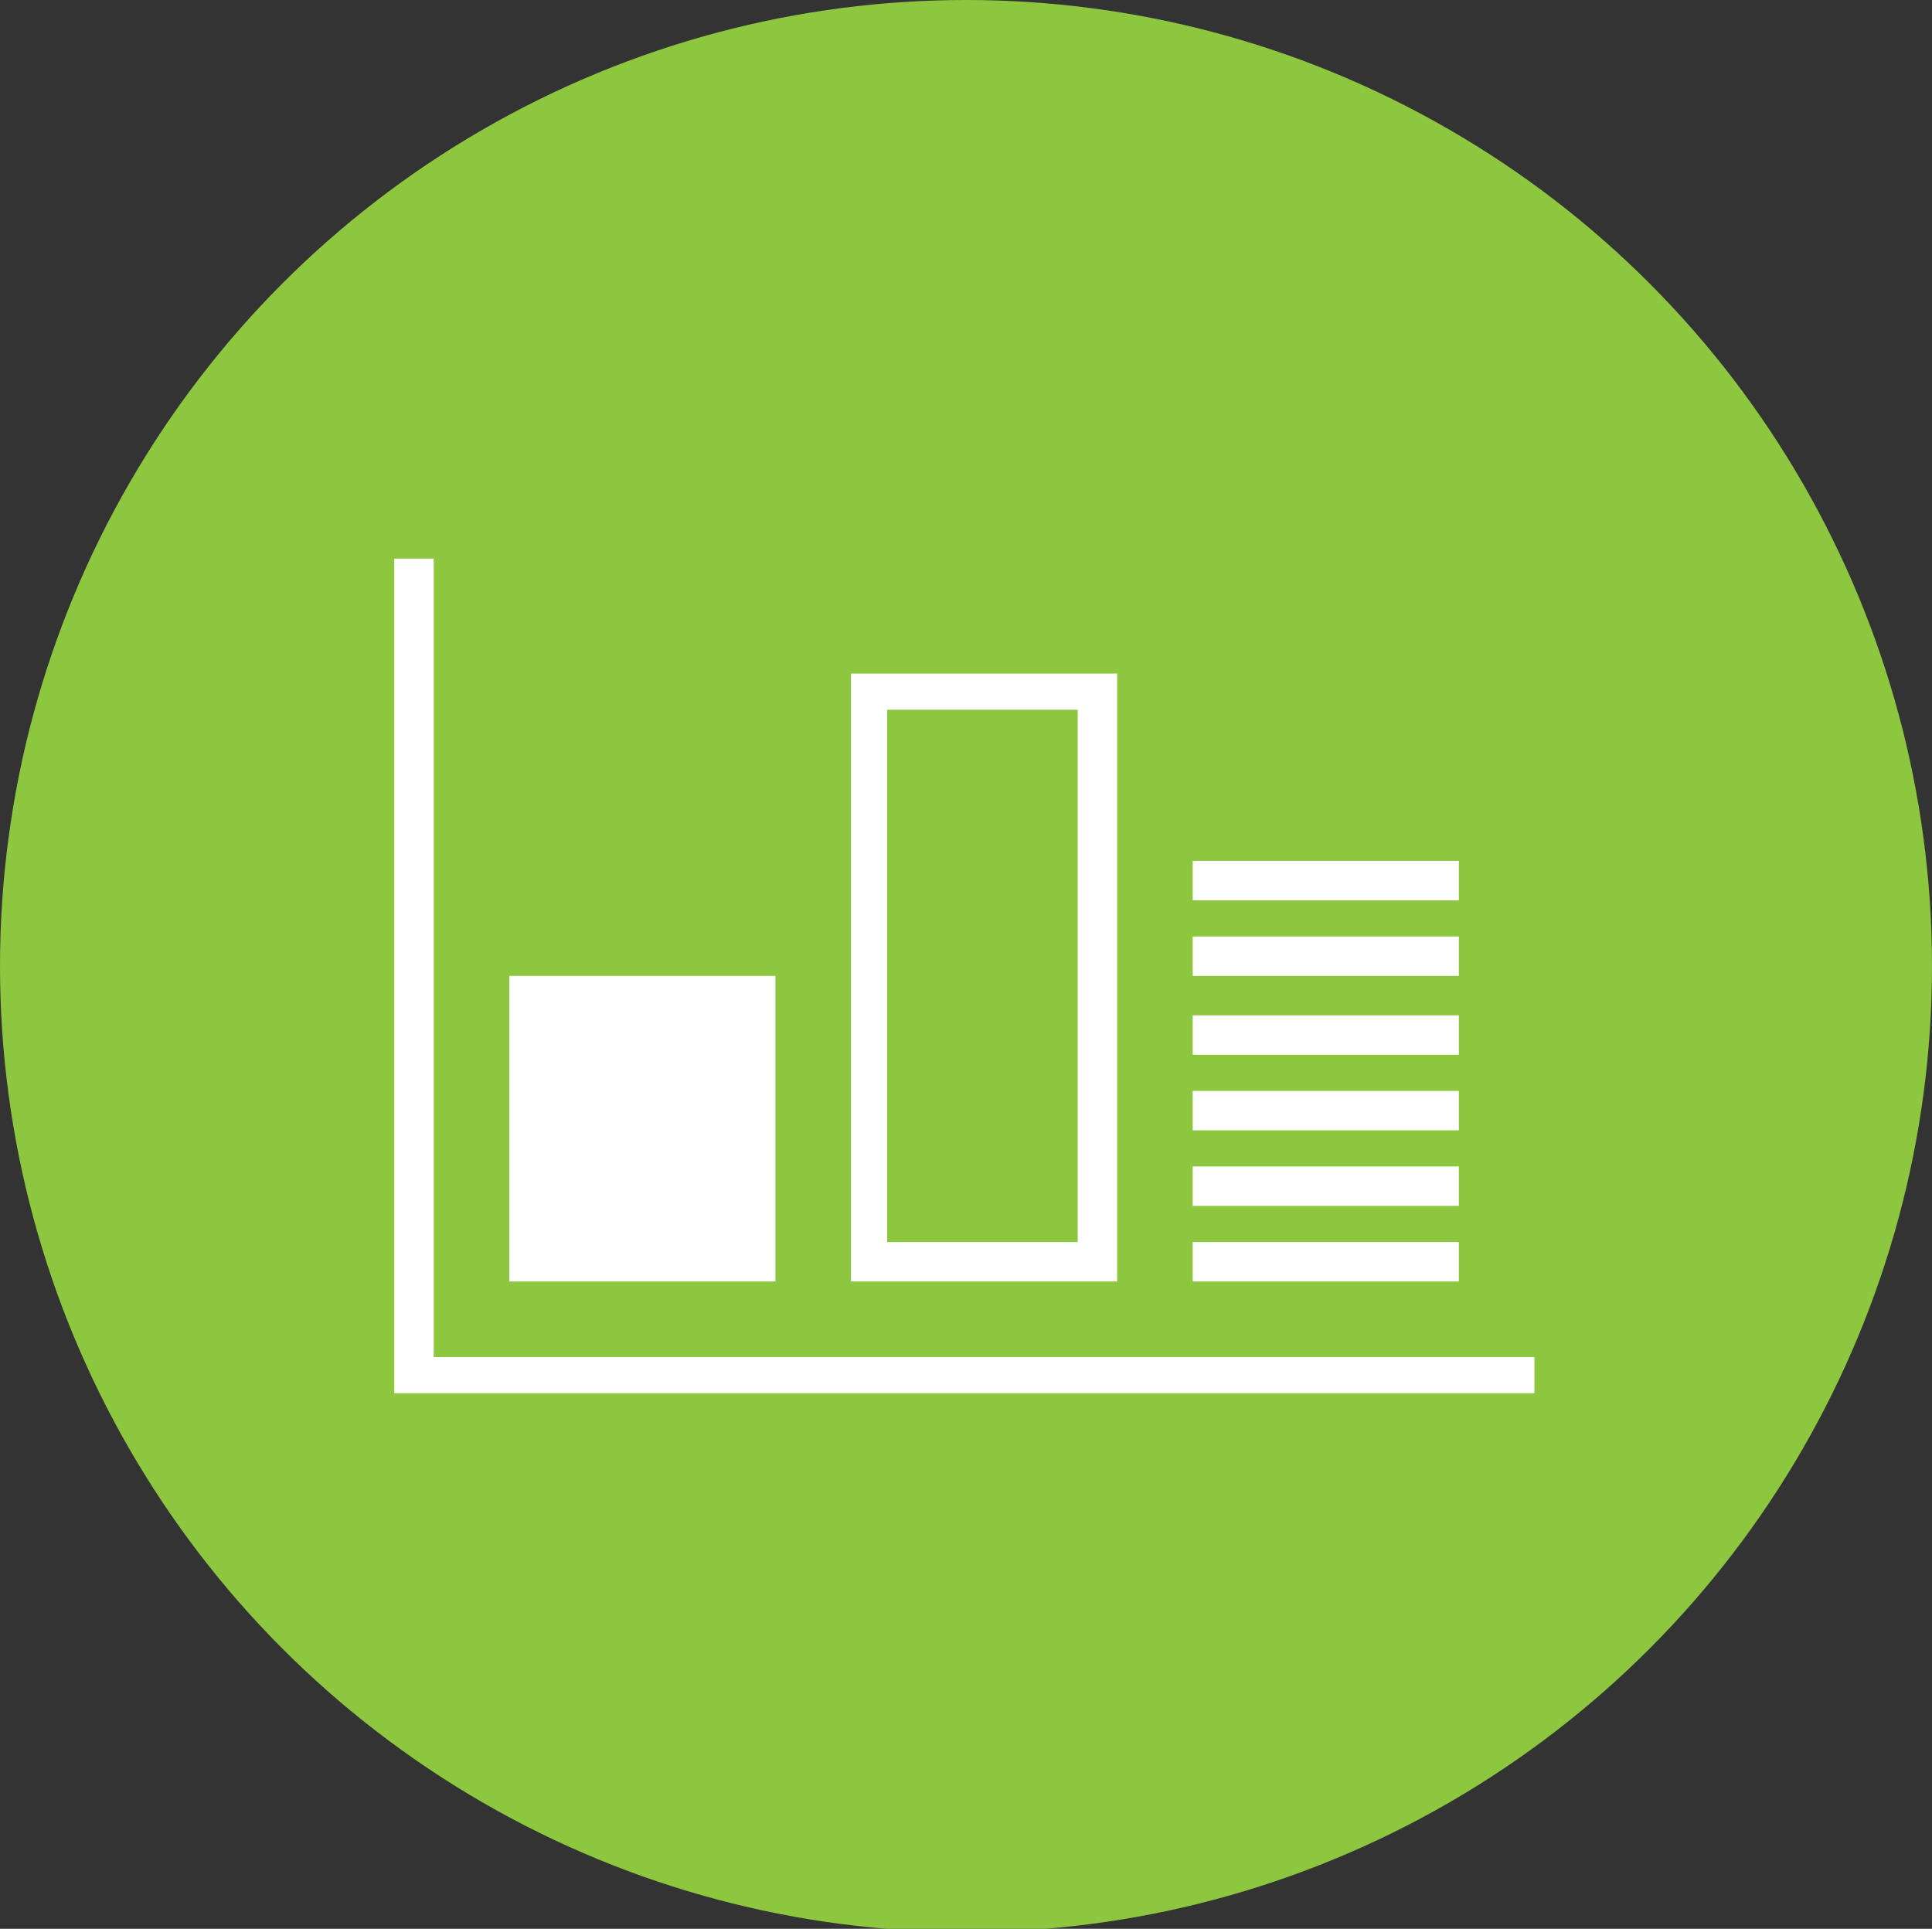 <?xml version="1.0" encoding="utf-8"?>
<!-- Generator: Adobe Illustrator 21.1.0, SVG Export Plug-In . SVG Version: 6.00 Build 0)  -->
<svg version="1.1" id="Layer_1" xmlns="http://www.w3.org/2000/svg" xmlns:xlink="http://www.w3.org/1999/xlink" x="0px" y="0px"
	 viewBox="0 0 58.8 58.7" style="enable-background:new 0 0 58.8 58.7;" xml:space="preserve">
<rect x="0" y="0" width="58.8" height="58.7" fill="#333333" stroke="none"/>
<style type="text/css">
	.st0{fill:#8DC63F;}
	.st1{fill:#FFFFFF;}
</style>
<title>INDIVIDUAL ICONS</title>
<g id="Layer_2">
	<ellipse class="st0" cx="29.4" cy="29.4" rx="29.4" ry="29.4"/>
</g>
<polygon class="st1" points="13.2,41.3 13.2,17 12,17 12,41.3 12,42.4 13.2,42.4 46.7,42.4 46.7,41.3 "/>
<rect x="15.5" y="29.7" class="st1" width="8.1" height="9.3"/>
<path class="st1" d="M34,20.5h-8.1v18.5H34V20.5z M32.8,37.8h-5.8V21.6h5.8V37.8z"/>
<rect x="36.3" y="26.2" class="st1" width="8.1" height="1.2"/>
<rect x="36.3" y="28.5" class="st1" width="8.1" height="1.2"/>
<rect x="36.3" y="30.9" class="st1" width="8.1" height="1.2"/>
<rect x="36.3" y="33.2" class="st1" width="8.1" height="1.2"/>
<rect x="36.3" y="35.5" class="st1" width="8.1" height="1.2"/>
<rect x="36.3" y="37.8" class="st1" width="8.1" height="1.2"/>
</svg>
